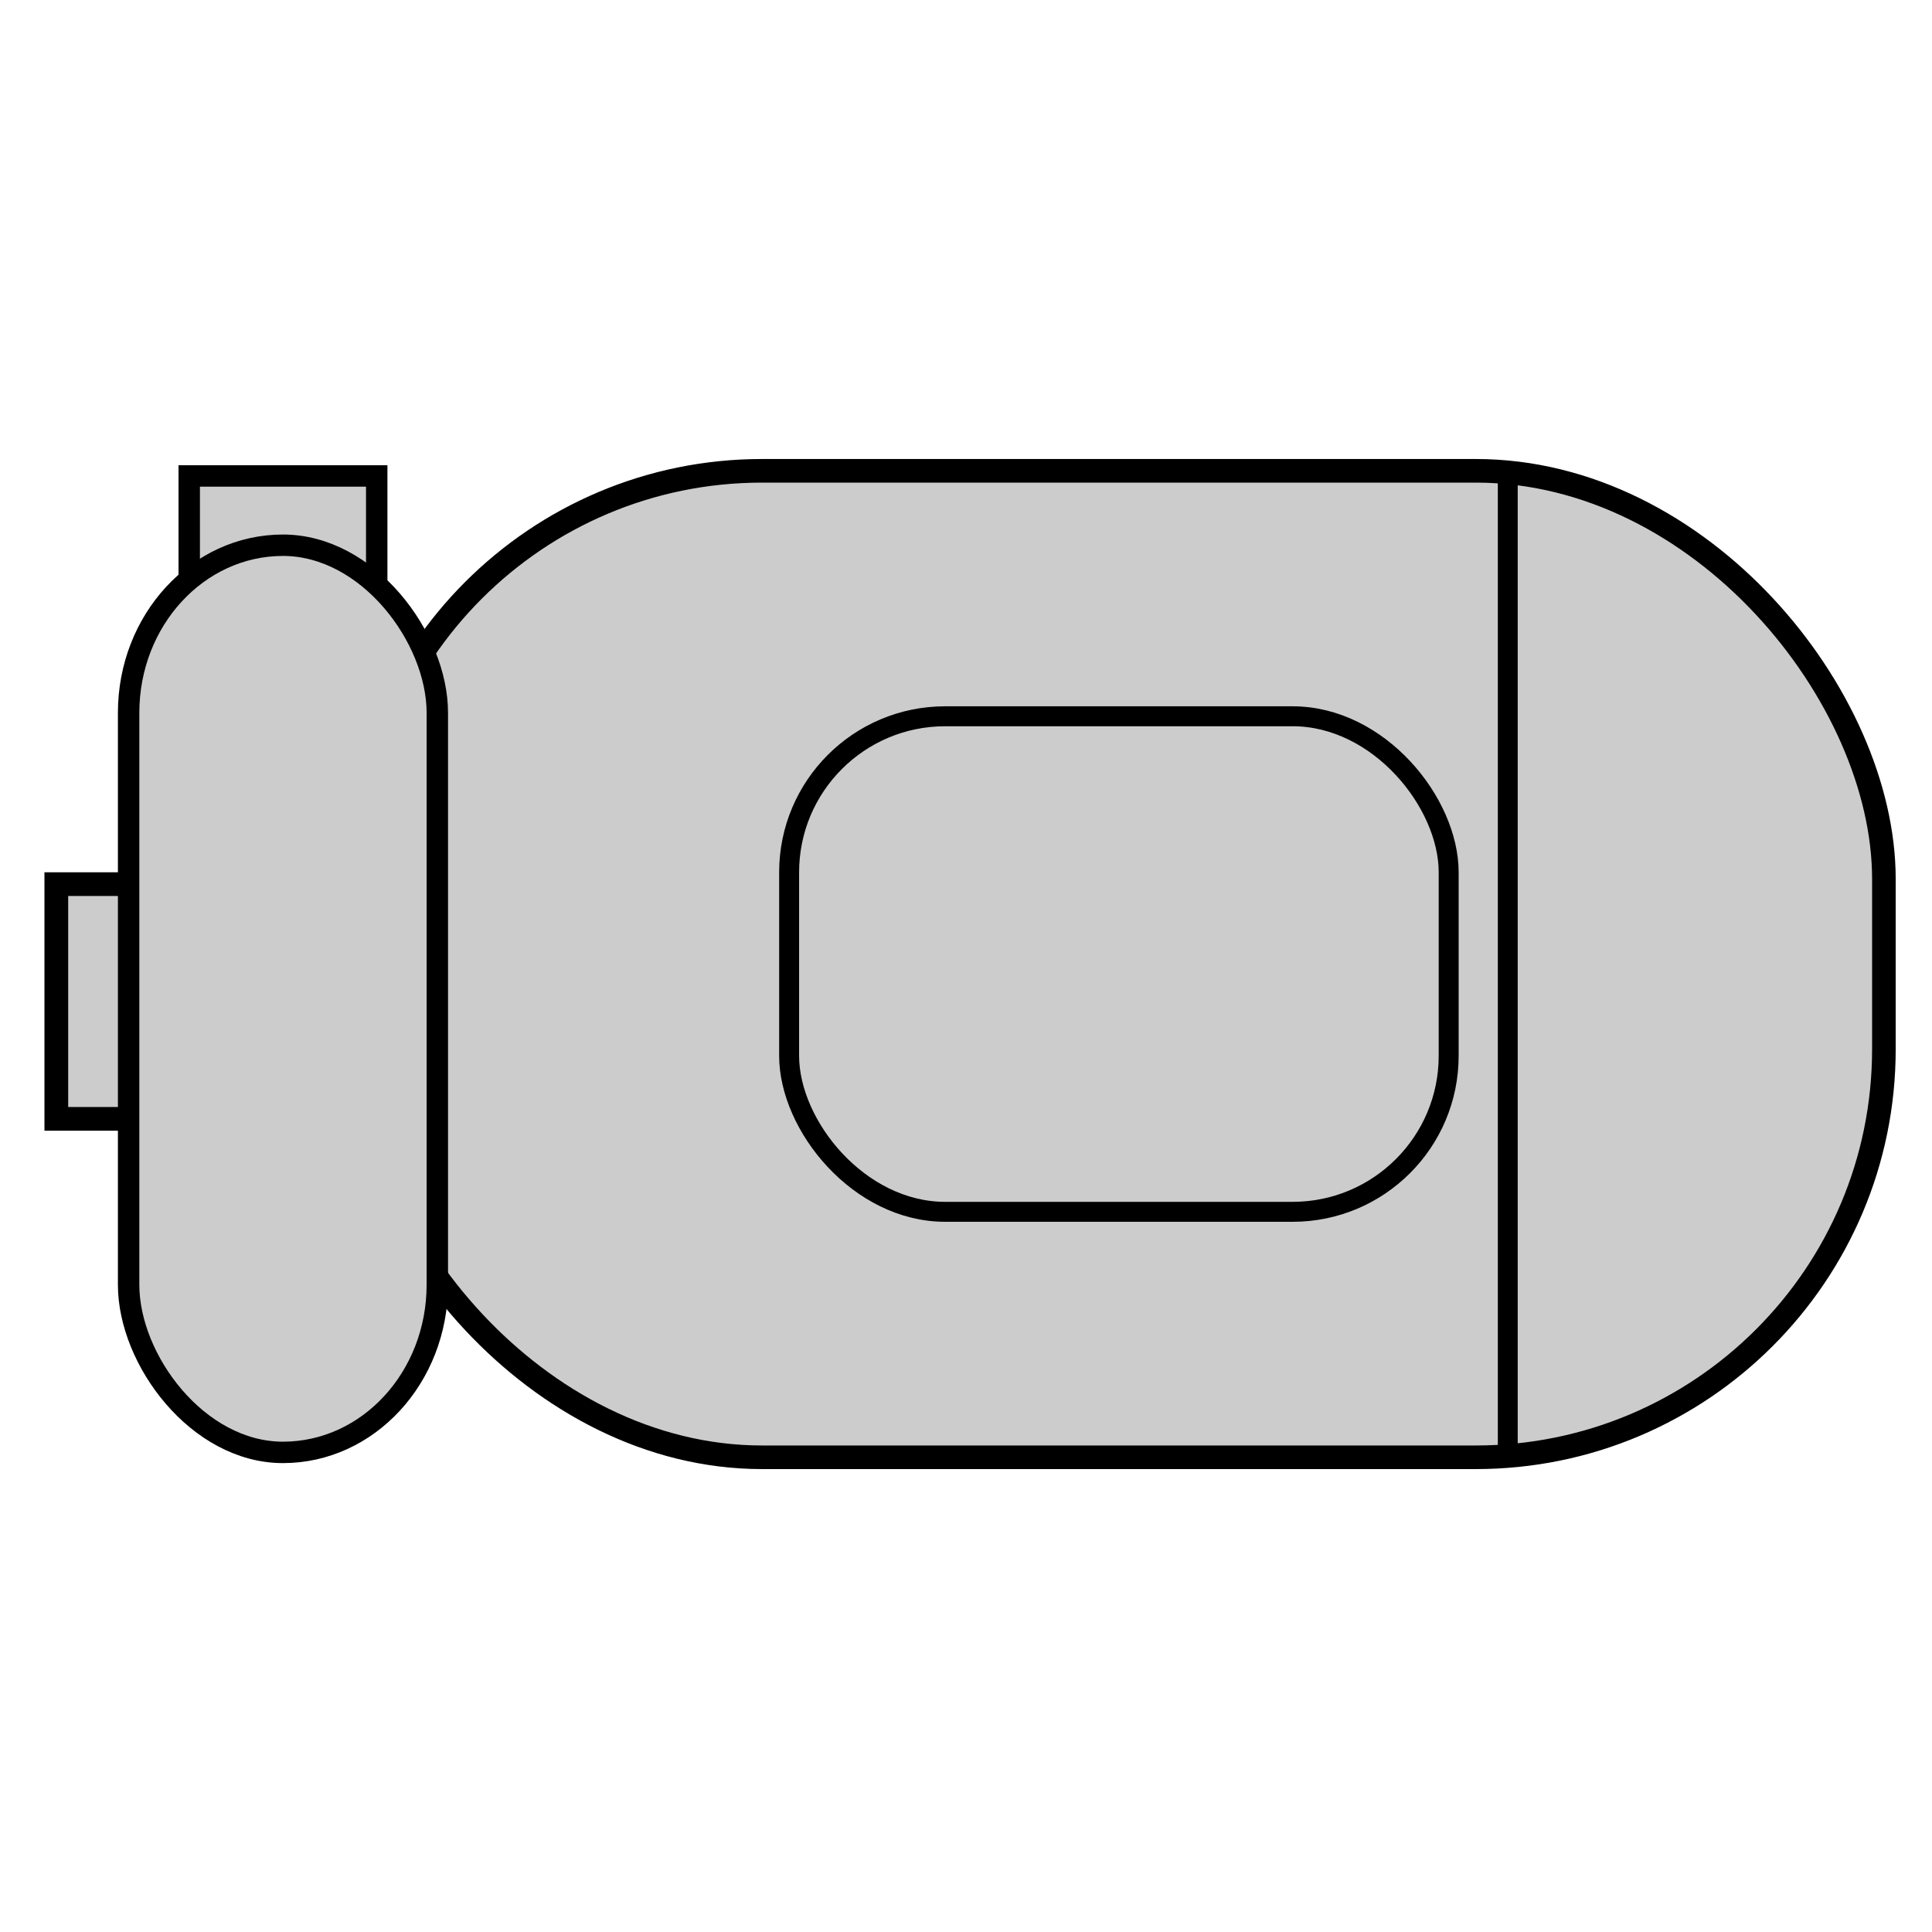 <?xml version="1.0" encoding="UTF-8" standalone="no"?>
<!-- Created with Inkscape (http://www.inkscape.org/) -->

<svg
   xmlns:dc="http://purl.org/dc/elements/1.1/"
   xmlns:cc="http://creativecommons.org/ns#"
   xmlns:rdf="http://www.w3.org/1999/02/22-rdf-syntax-ns#"
   xmlns:svg="http://www.w3.org/2000/svg"
   xmlns="http://www.w3.org/2000/svg"
   xmlns:sodipodi="http://sodipodi.sourceforge.net/DTD/sodipodi-0.dtd"
   xmlns:inkscape="http://www.inkscape.org/namespaces/inkscape"
   width="48"
   height="48"
   viewBox="0 0 48 48"
   id="svg2"
   version="1.1"
   inkscape:version="0.91 r13725"
   sodipodi:docname="THMIBasicEletricMotor.svg">
  <defs
     id="defs4" />
  <sodipodi:namedview
     id="base"
     pagecolor="#ffffff"
     bordercolor="#666666"
     borderopacity="1.0"
     inkscape:pageopacity="0.0"
     inkscape:pageshadow="2"
     inkscape:zoom="8.0000004"
     inkscape:cx="47.068672"
     inkscape:cy="30.066593"
     inkscape:document-units="px"
     inkscape:current-layer="layer1"
     showgrid="false"
     showguides="true"
     inkscape:guide-bbox="true"
     units="px"
     inkscape:window-width="1920"
     inkscape:window-height="1026"
     inkscape:window-x="0"
     inkscape:window-y="0"
     inkscape:window-maximized="1">
    <sodipodi:guide
       position="187.888,905.602"
       orientation="0,1"
       id="guide3338" />
    <sodipodi:guide
       position="190.919,772.262"
       orientation="0,1"
       id="guide3340" />
    <sodipodi:guide
       position="-9.812,25.062"
       orientation="0,1"
       id="guide3399" />
    <sodipodi:guide
       position="-5.745,31.024"
       orientation="0,1"
       id="guide3401" />
    <sodipodi:guide
       position="-16.562,28.438"
       orientation="0,1"
       id="guide4213" />
    <sodipodi:guide
       position="-8.875,21"
       orientation="1,0"
       id="guide4253" />
  </sodipodi:namedview>
  <g
     inkscape:label="Camada 1"
     inkscape:groupmode="layer"
     id="layer1"
     transform="translate(0,-1004.362)">
    <g
       transform="matrix(0.239,0,0,0.239,99.2,993.58)"
       id="g4330"
       style="fill:#cccccc">
      <rect
         rx="42.426"
         ry="42.426"
         y="94.055"
         x="-378.273"
         height="102.546"
         width="159.046"
         id="rect4279"
         style="fill:#cccccc;stroke:#000000;stroke-width:2.454;stroke-linejoin:bevel;stroke-miterlimit:4;stroke-dasharray:none" />
      <g
         style="fill:#cccccc"
         transform="matrix(1.114,0,0,1.114,44.359,-12.156)"
         id="g4325">
        <rect
           ry="0"
           y="-407.152"
           x="-155.815"
           height="10.477"
           width="21.904"
           id="rect4295"
           style="fill:#cccccc;stroke:#000000;stroke-width:2.215"
           transform="matrix(0,-1,1,0,0,0)" />
        <rect
           style="fill:#cccccc;stroke:#000000;stroke-width:1.999"
           id="rect4297"
           width="17.496"
           height="10.692"
           x="-394.75"
           y="95.822"
           ry="0" />
        <rect
           style="fill:#cccccc;stroke:#000000;stroke-width:1.999"
           id="rect4299"
           width="28.806"
           height="84.651"
           x="-400.405"
           y="102.287"
           ry="15.637" />
      </g>
      <rect
         style="fill:#cccccc;stroke:#000000;stroke-width:2.074"
         id="rect4284"
         width="68.562"
         height="51.513"
         x="-333.031"
         y="119.572"
         ry="16.221" />
      <path
         style="fill:#cccccc;fill-rule:evenodd;stroke:#000000;stroke-width:2.068;stroke-linecap:butt;stroke-linejoin:miter;stroke-miterlimit:4;stroke-dasharray:none;stroke-opacity:1"
         d="m -258.326,93.744 0,101.795"
         id="path4286"
         inkscape:connector-curvature="0" />
    </g>
  </g>
</svg>
